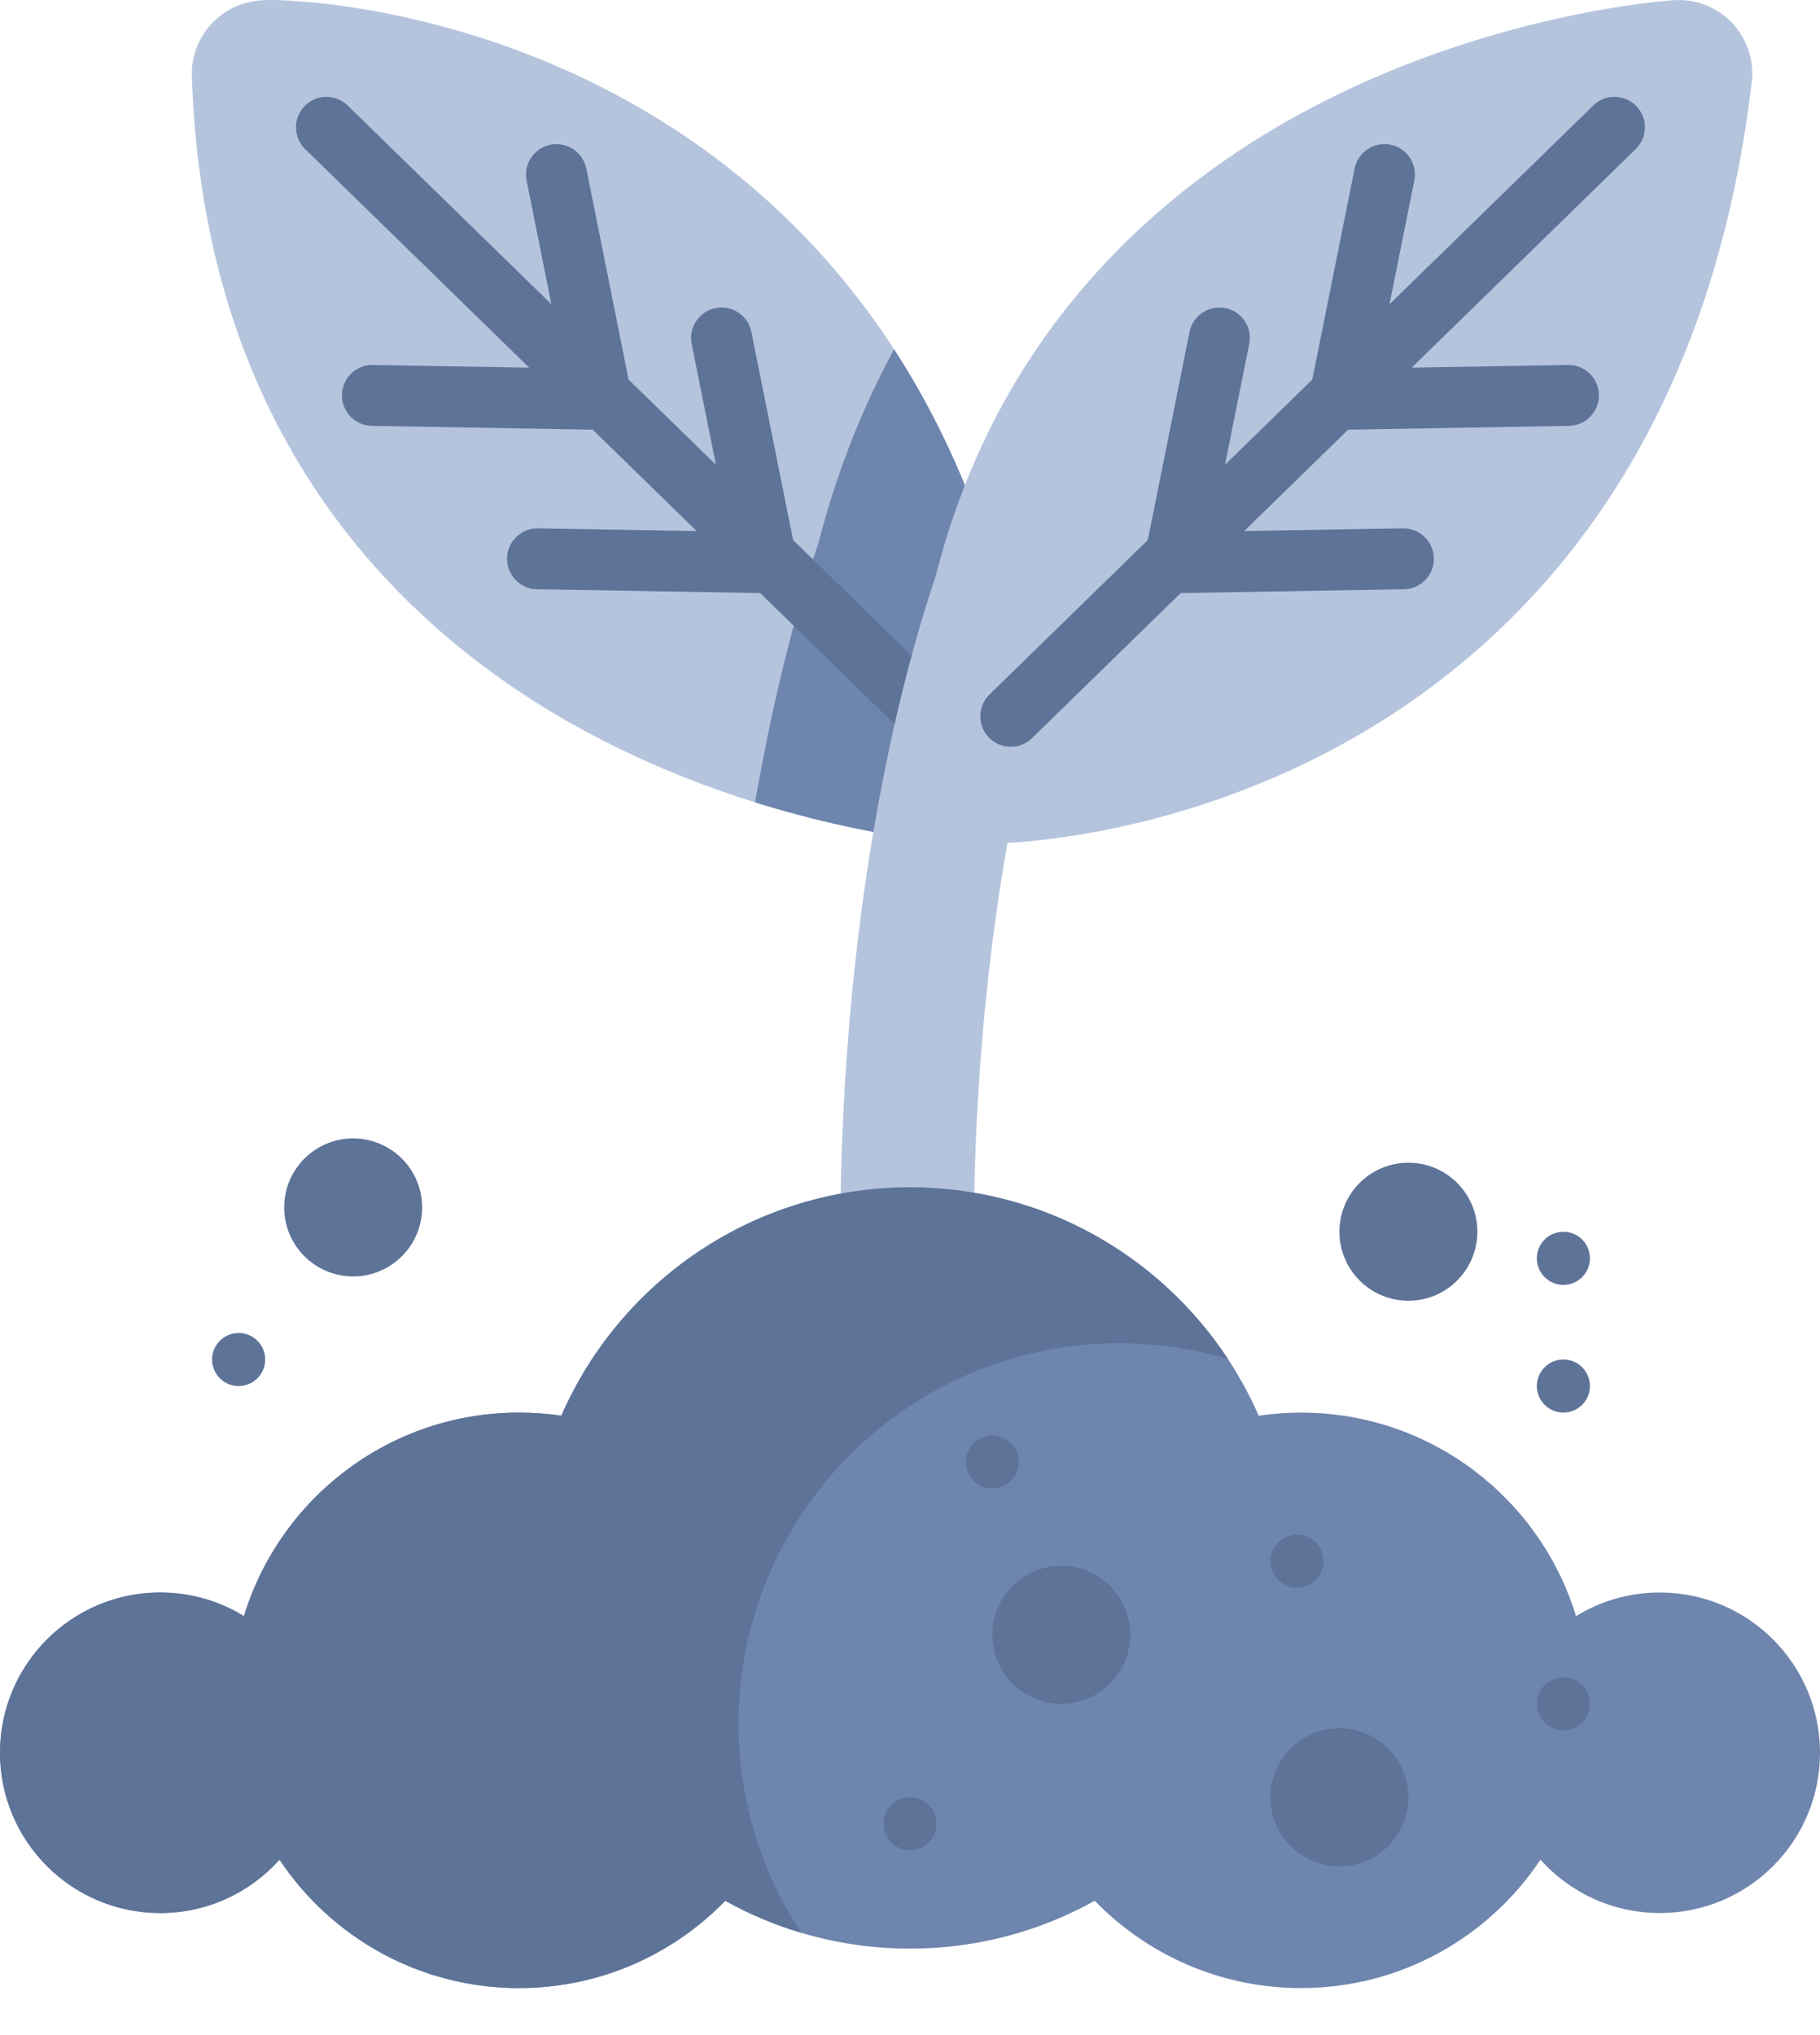 <svg width="34" height="38" viewBox="0 0 34 38" fill="none" xmlns="http://www.w3.org/2000/svg">
<path d="M18.951 15.323C18.671 15.618 18.275 15.774 17.868 15.749C17.727 15.74 14.378 15.51 10.953 13.664C7.717 11.92 3.811 8.381 3.584 1.425C3.571 1.045 3.717 0.678 3.985 0.409C4.394 0 4.874 0 5.08 0C5.08 0 5.08 0 5.08 0C5.225 0 8.636 0.025 12.15 2.132C13.975 3.226 15.491 4.68 16.659 6.455C18.069 8.598 18.963 11.21 19.318 14.218C19.366 14.622 19.231 15.027 18.951 15.323Z" fill="#B5C4DD"/>
<path d="M16.702 6.522C16.126 7.585 15.641 8.781 15.292 10.129C14.979 11.064 14.501 12.708 14.106 14.982C16.188 15.633 17.772 15.742 17.868 15.748C18.275 15.774 18.671 15.618 18.951 15.322C19.231 15.027 19.366 14.622 19.318 14.217C18.967 11.242 18.086 8.653 16.702 6.522Z" fill="#6E85AE"/>
<path d="M17.774 12.968L14.816 10.084L14.037 6.198C13.975 5.89 13.675 5.691 13.367 5.753C13.059 5.814 12.86 6.114 12.921 6.422L13.374 8.678L11.743 7.088L10.953 3.148C10.891 2.84 10.591 2.641 10.283 2.702C9.975 2.764 9.776 3.064 9.837 3.372L10.301 5.681L6.495 1.97C6.27 1.751 5.91 1.755 5.691 1.98C5.472 2.205 5.476 2.565 5.701 2.784L9.886 6.865L6.967 6.815C6.653 6.807 6.394 7.06 6.388 7.374C6.383 7.688 6.633 7.947 6.947 7.952L11.073 8.023L13.014 9.916L10.05 9.866C9.739 9.859 9.478 10.111 9.472 10.425C9.467 10.739 9.717 10.997 10.031 11.003L14.202 11.074L16.979 13.783C17.09 13.89 17.233 13.944 17.376 13.944C17.524 13.944 17.672 13.887 17.784 13.772C18.003 13.547 17.999 13.188 17.774 12.968Z" fill="#5E7398"/>
<path d="M32.358 0.429C32.078 0.133 31.682 -0.023 31.275 0.003C31.134 0.012 27.785 0.242 24.36 2.087C21.728 3.506 18.654 6.111 17.475 10.775C16.831 12.671 15.412 17.814 15.744 25.556C15.773 26.226 16.325 26.75 16.989 26.75C17.007 26.75 17.025 26.75 17.044 26.749C17.732 26.719 18.265 26.138 18.236 25.45C18.064 21.439 18.394 18.159 18.82 15.74C19.778 15.685 22.631 15.374 25.557 13.62C27.381 12.525 28.898 11.071 30.066 9.297C31.476 7.153 32.37 4.541 32.725 1.534C32.773 1.129 32.638 0.724 32.358 0.429Z" fill="#B5C4DD"/>
<path d="M30.568 1.98C30.348 1.755 29.988 1.751 29.764 1.97L25.958 5.681L26.421 3.372C26.483 3.064 26.284 2.764 25.976 2.702C25.668 2.641 25.368 2.84 25.306 3.148L24.515 7.088L22.885 8.678L23.337 6.422C23.399 6.114 23.2 5.814 22.892 5.753C22.584 5.691 22.284 5.89 22.222 6.198L21.442 10.085L18.485 12.968C18.26 13.188 18.256 13.548 18.475 13.773C18.586 13.887 18.734 13.944 18.882 13.944C19.025 13.944 19.168 13.89 19.279 13.783L22.057 11.074L26.227 11.003C26.541 10.997 26.792 10.739 26.786 10.424C26.781 10.114 26.527 9.866 26.218 9.866C26.215 9.866 26.211 9.866 26.208 9.866L23.244 9.916L25.185 8.023L29.311 7.952C29.625 7.947 29.875 7.688 29.87 7.374C29.865 7.063 29.611 6.815 29.302 6.815C29.299 6.815 29.295 6.815 29.292 6.815L26.372 6.865L30.557 2.784C30.782 2.565 30.787 2.205 30.568 1.98Z" fill="#5E7398"/>
<path d="M31.007 29.736C30.434 29.736 29.898 29.897 29.443 30.177C28.77 27.977 26.725 26.377 24.305 26.377C24.036 26.377 23.772 26.397 23.514 26.435C22.417 23.925 19.914 22.171 17 22.171C14.086 22.171 11.583 23.925 10.486 26.435C10.228 26.397 9.964 26.377 9.696 26.377C7.275 26.377 5.23 27.977 4.557 30.177C4.102 29.897 3.566 29.736 2.993 29.736C1.34 29.736 4.57764e-05 31.076 4.57764e-05 32.728C4.57764e-05 34.381 1.34 35.721 2.993 35.721C3.878 35.721 4.674 35.336 5.222 34.725C6.185 36.17 7.829 37.122 9.695 37.122C11.207 37.122 12.572 36.497 13.549 35.492C14.571 36.061 15.747 36.386 17 36.386C18.253 36.386 19.429 36.061 20.451 35.492C21.428 36.497 22.793 37.122 24.305 37.122C26.171 37.122 27.815 36.17 28.778 34.725C29.326 35.336 30.122 35.721 31.007 35.721C32.66 35.721 34 34.381 34 32.728C34 31.076 32.66 29.736 31.007 29.736Z" fill="#6E85AE"/>
<path d="M20.907 25.081C21.614 25.081 22.296 25.185 22.94 25.377C21.669 23.446 19.484 22.171 17 22.171C14.086 22.171 11.583 23.925 10.486 26.435C10.228 26.397 9.964 26.377 9.695 26.377C7.275 26.377 5.23 27.977 4.557 30.177C4.102 29.897 3.566 29.736 2.993 29.736C1.34 29.736 0 31.076 0 32.728C0 34.381 1.34 35.721 2.993 35.721C3.878 35.721 4.674 35.336 5.222 34.725C6.185 36.17 7.829 37.122 9.695 37.122C11.207 37.122 12.572 36.497 13.549 35.492C13.994 35.74 14.47 35.942 14.967 36.09C14.23 34.97 13.799 33.63 13.799 32.188C13.799 28.263 16.982 25.081 20.907 25.081Z" fill="#5E7398"/>
<path d="M19.826 31.814C20.538 31.814 21.115 31.237 21.115 30.526C21.115 29.814 20.538 29.237 19.826 29.237C19.115 29.237 18.538 29.814 18.538 30.526C18.538 31.237 19.115 31.814 19.826 31.814Z" fill="#5E7398"/>
<path d="M25.022 34.849C25.733 34.849 26.31 34.272 26.31 33.56C26.31 32.848 25.733 32.272 25.022 32.272C24.31 32.272 23.733 32.848 23.733 33.56C23.733 34.272 24.31 34.849 25.022 34.849Z" fill="#5E7398"/>
<path d="M24.229 29.647C24.503 29.647 24.725 29.425 24.725 29.151C24.725 28.877 24.503 28.655 24.229 28.655C23.956 28.655 23.734 28.877 23.734 29.151C23.734 29.425 23.956 29.647 24.229 29.647Z" fill="#5E7398"/>
<path d="M17 34.551C17.274 34.551 17.496 34.329 17.496 34.055C17.496 33.782 17.274 33.56 17 33.56C16.726 33.56 16.504 33.782 16.504 34.055C16.504 34.329 16.726 34.551 17 34.551Z" fill="#5E7398"/>
<path d="M18.538 27.793C18.811 27.793 19.033 27.571 19.033 27.297C19.033 27.024 18.811 26.802 18.538 26.802C18.264 26.802 18.042 27.024 18.042 27.297C18.042 27.571 18.264 27.793 18.538 27.793Z" fill="#5E7398"/>
<path d="M29.206 32.31C29.48 32.31 29.702 32.088 29.702 31.814C29.702 31.54 29.48 31.318 29.206 31.318C28.932 31.318 28.71 31.54 28.71 31.814C28.71 32.088 28.932 32.31 29.206 32.31Z" fill="#5E7398"/>
<path d="M26.311 24.288C27.022 24.288 27.599 23.711 27.599 22.999C27.599 22.288 27.022 21.711 26.311 21.711C25.599 21.711 25.022 22.288 25.022 22.999C25.022 23.711 25.599 24.288 26.311 24.288Z" fill="#5E7398"/>
<path d="M29.206 26.376C29.48 26.376 29.702 26.154 29.702 25.881C29.702 25.607 29.48 25.385 29.206 25.385C28.932 25.385 28.71 25.607 28.71 25.881C28.71 26.154 28.932 26.376 29.206 26.376Z" fill="#5E7398"/>
<path d="M29.206 23.992C29.48 23.992 29.702 23.77 29.702 23.496C29.702 23.222 29.48 23 29.206 23C28.932 23 28.71 23.222 28.71 23.496C28.71 23.77 28.932 23.992 29.206 23.992Z" fill="#5E7398"/>
<path d="M6.597 23.834C7.309 23.834 7.886 23.257 7.886 22.545C7.886 21.834 7.309 21.257 6.597 21.257C5.886 21.257 5.309 21.834 5.309 22.545C5.309 23.257 5.886 23.834 6.597 23.834Z" fill="#5E7398"/>
<path d="M4.458 25.881C4.732 25.881 4.954 25.659 4.954 25.385C4.954 25.112 4.732 24.89 4.458 24.89C4.184 24.89 3.962 25.112 3.962 25.385C3.962 25.659 4.184 25.881 4.458 25.881Z" fill="#5E7398"/>
</svg>
